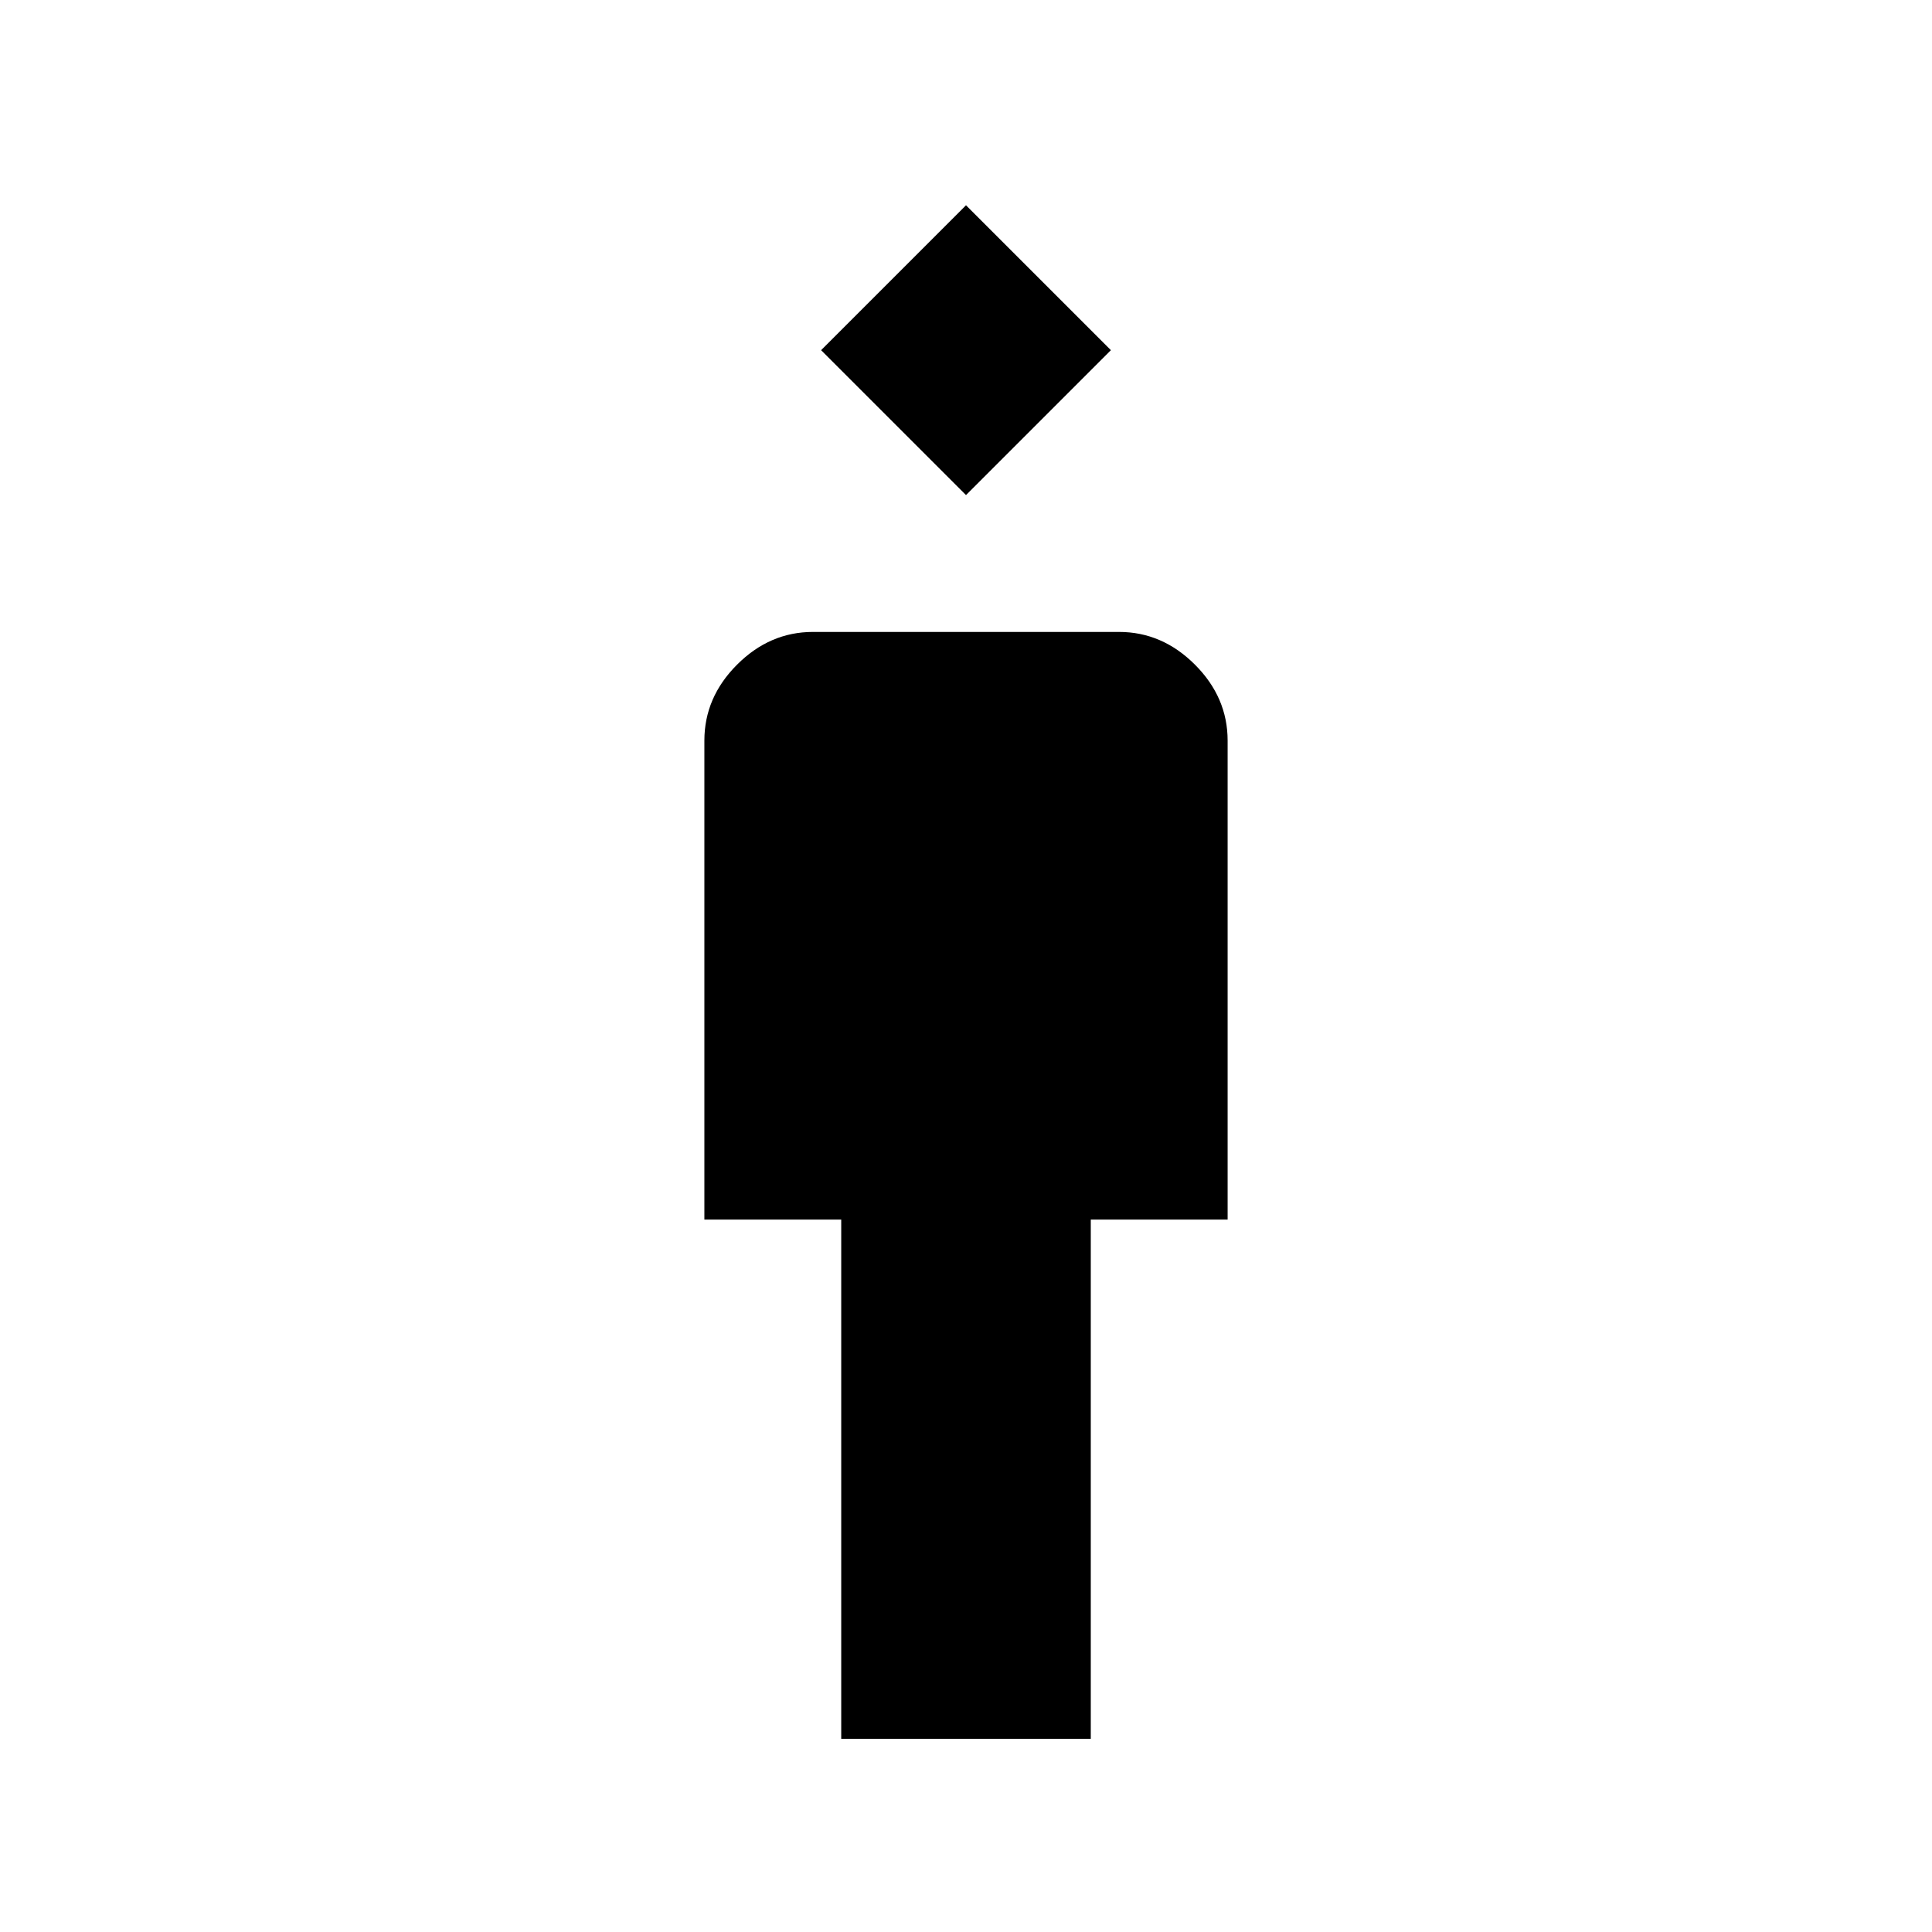 <svg xmlns="http://www.w3.org/2000/svg" width="48" height="48" viewBox="0 -960 960 960"><path d="M418-96v-258h-68v-238q0-21.5 16.25-37.75T404-646h152q21.5 0 37.75 16.25T610-592v238h-68v258H418Zm62-618-72-72 72-72 72 72-72 72Z"/></svg>